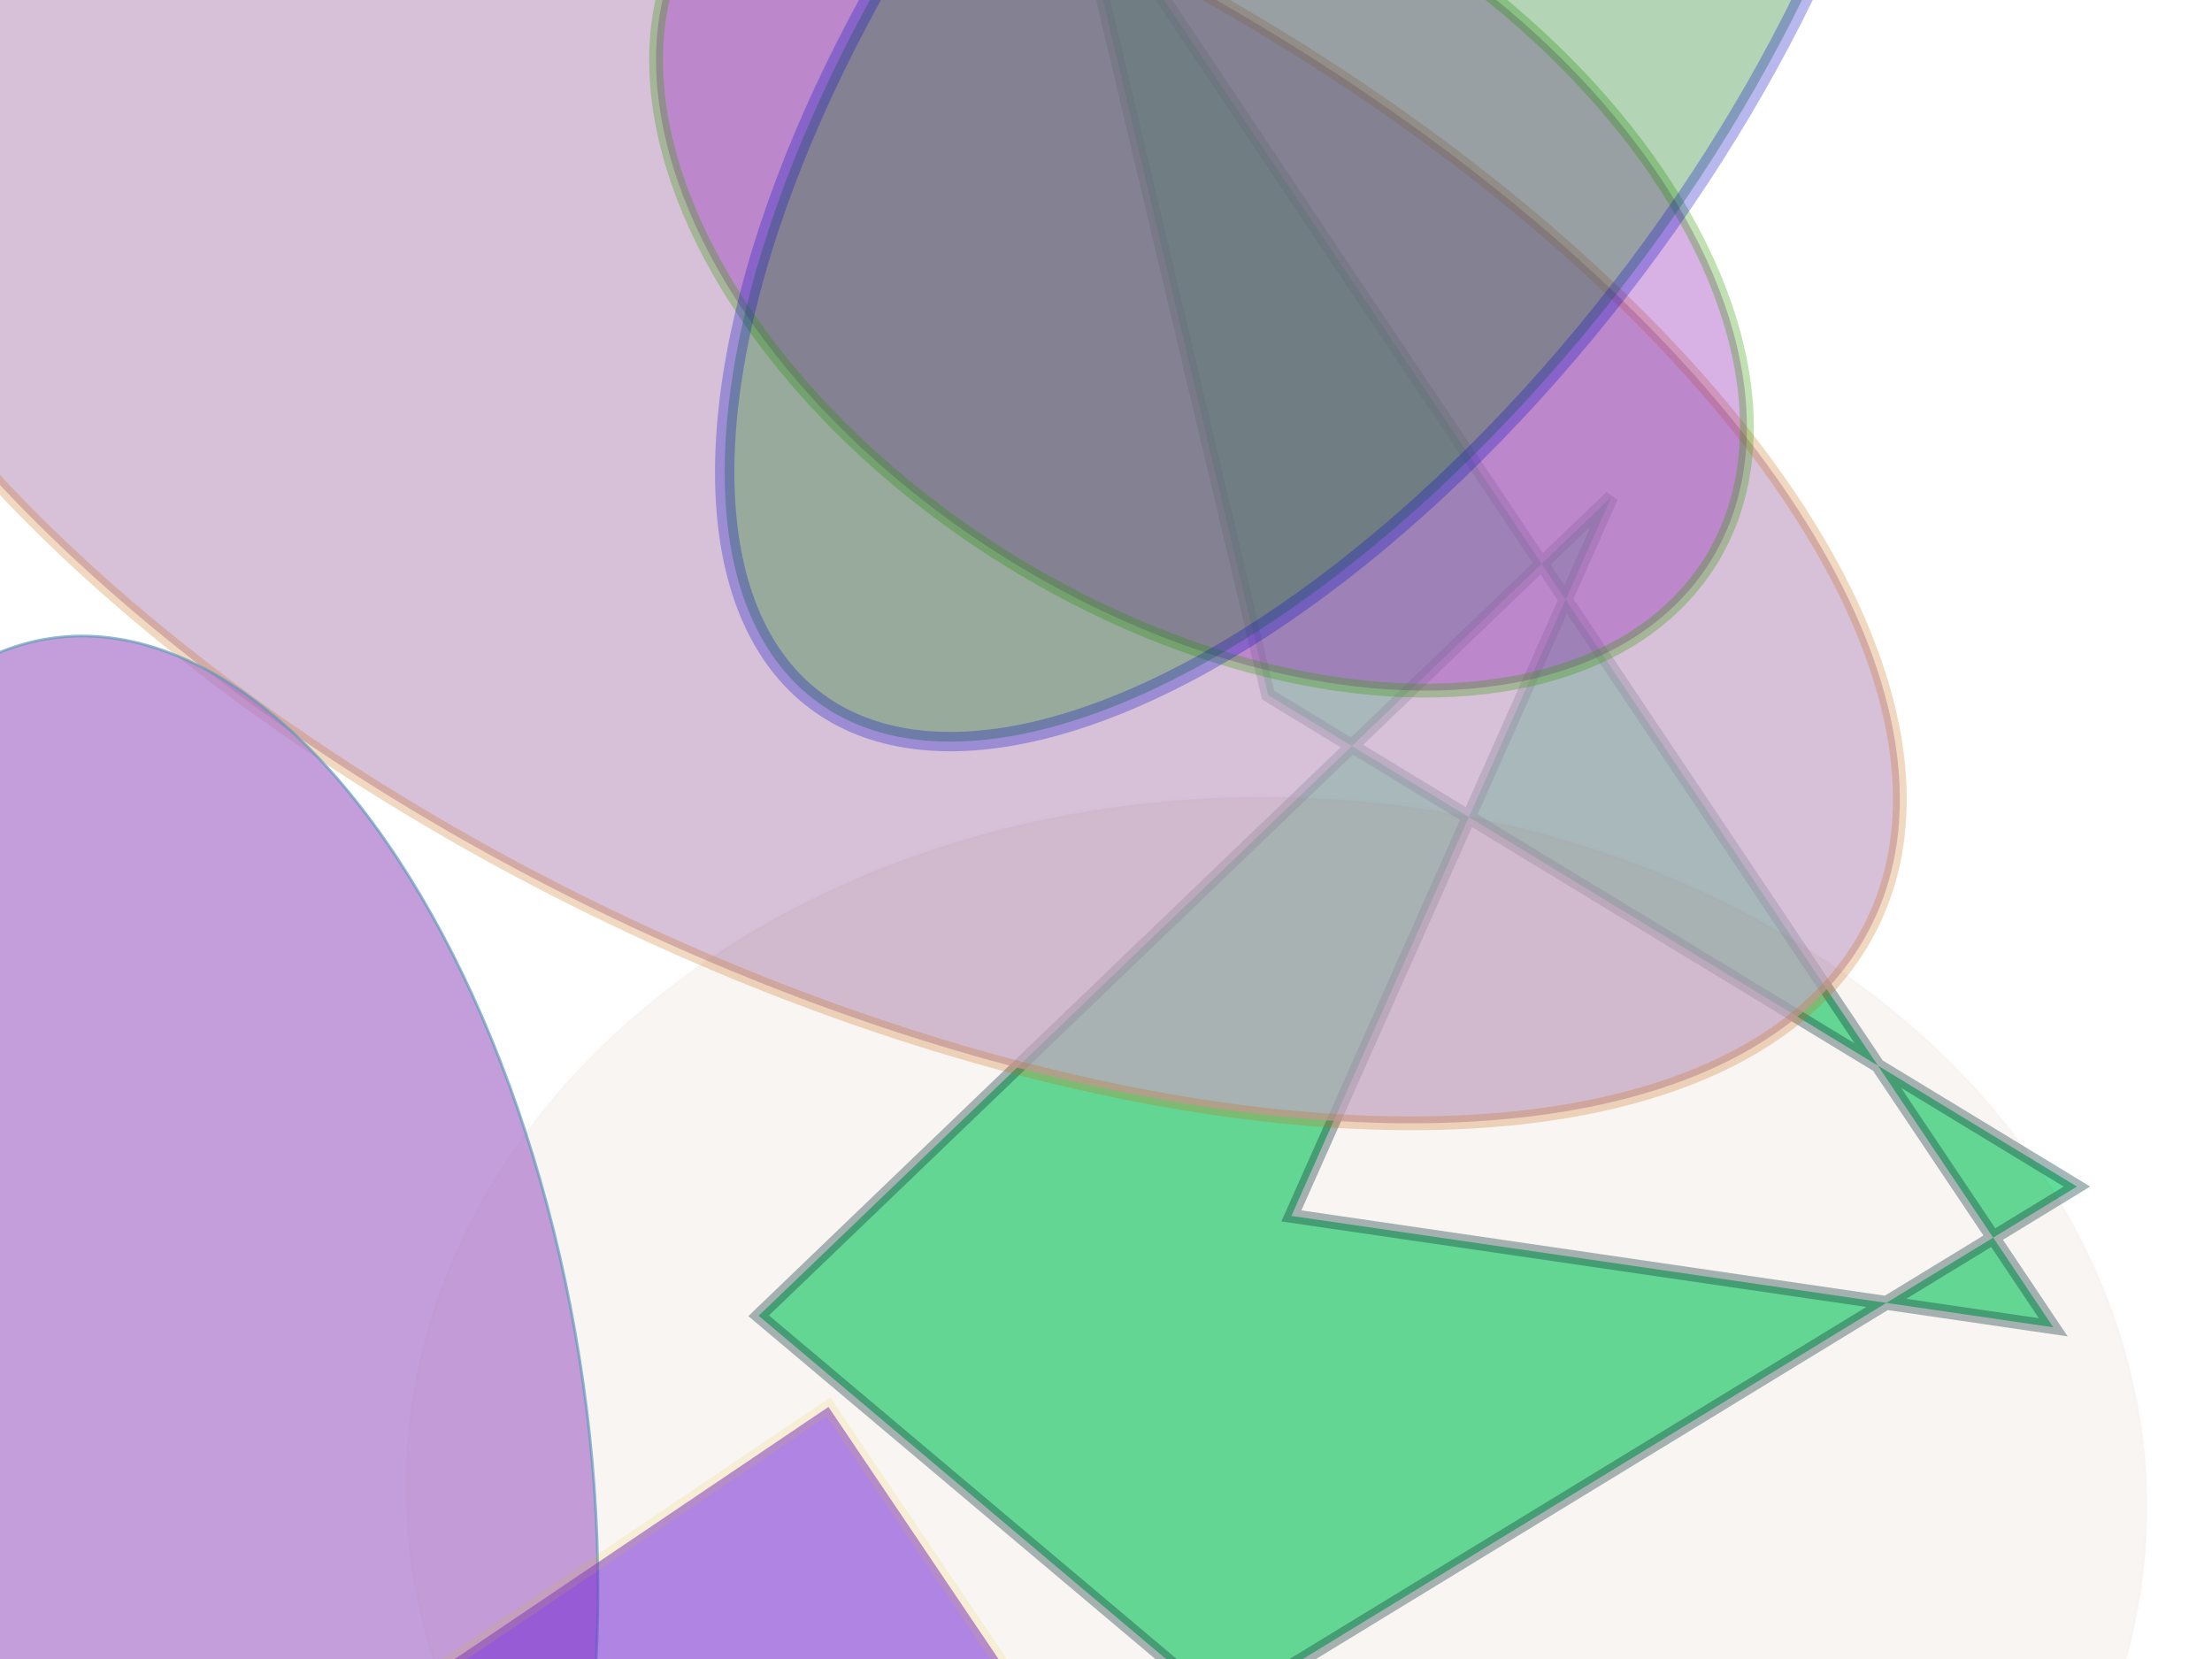 <?xml version="1.0" encoding="UTF-8"?>
<svg width="800px" height="600px" viewBox="0 0 800 600" version="1.1" xmlns="http://www.w3.org/2000/svg" xmlns:xlink="http://www.w3.org/1999/xlink">
  <defs></defs>
  <g stroke="none" stroke-width="1" fill="none" fill-rule="evenodd">
    
    <polygon stroke="#043439" stroke-width="5" fill="#07CB62" opacity="0.639" stroke-opacity="0.556" transform="rotate(64.0 400 300)" points="704 401 503 490 372 83 555 301 712 71 79 158 382 226 670 41 "></polygon>
<ellipse stroke="#CD7113" stroke-width="5" fill="#C6A8C8" opacity="0.718" stroke-opacity="0.365" transform="rotate(-154.0 400 300)" cx="553" rx="417" cy="391" ry="198"></ellipse>
<ellipse stroke="#9B1CC5" stroke-width="2" fill="#97582B" opacity="0.056" stroke-opacity="0.078" transform="rotate(2.0 400 300)" cx="470" rx="315" cy="539" ry="253"></ellipse>
<ellipse stroke="#349D02" stroke-width="5" fill="#8915B1" opacity="0.325" stroke-opacity="0.933" transform="rotate(-58.0 400 300)" cx="598" rx="134" cy="217" ry="217"></ellipse>
<ellipse stroke="#5C98BA" stroke-width="1" fill="#AC77CB" opacity="0.709" stroke-opacity="0.926" transform="rotate(171.0 400 300)" cx="767" rx="149" cy="141" ry="287"></ellipse>
<ellipse stroke="#0D0DC7" stroke-width="7" fill="#077712" opacity="0.308" stroke-opacity="0.945" transform="rotate(-143.0 400 300)" cx="512" rx="143" cy="577" ry="303"></ellipse>
<rect stroke="#DCC007" stroke-width="5" fill="#762CD5" opacity="0.56" stroke-opacity="0.223" transform="rotate(56.0 400 300)" x="517" y="500" width="289" height="276"></rect>

  </g>
</svg>
